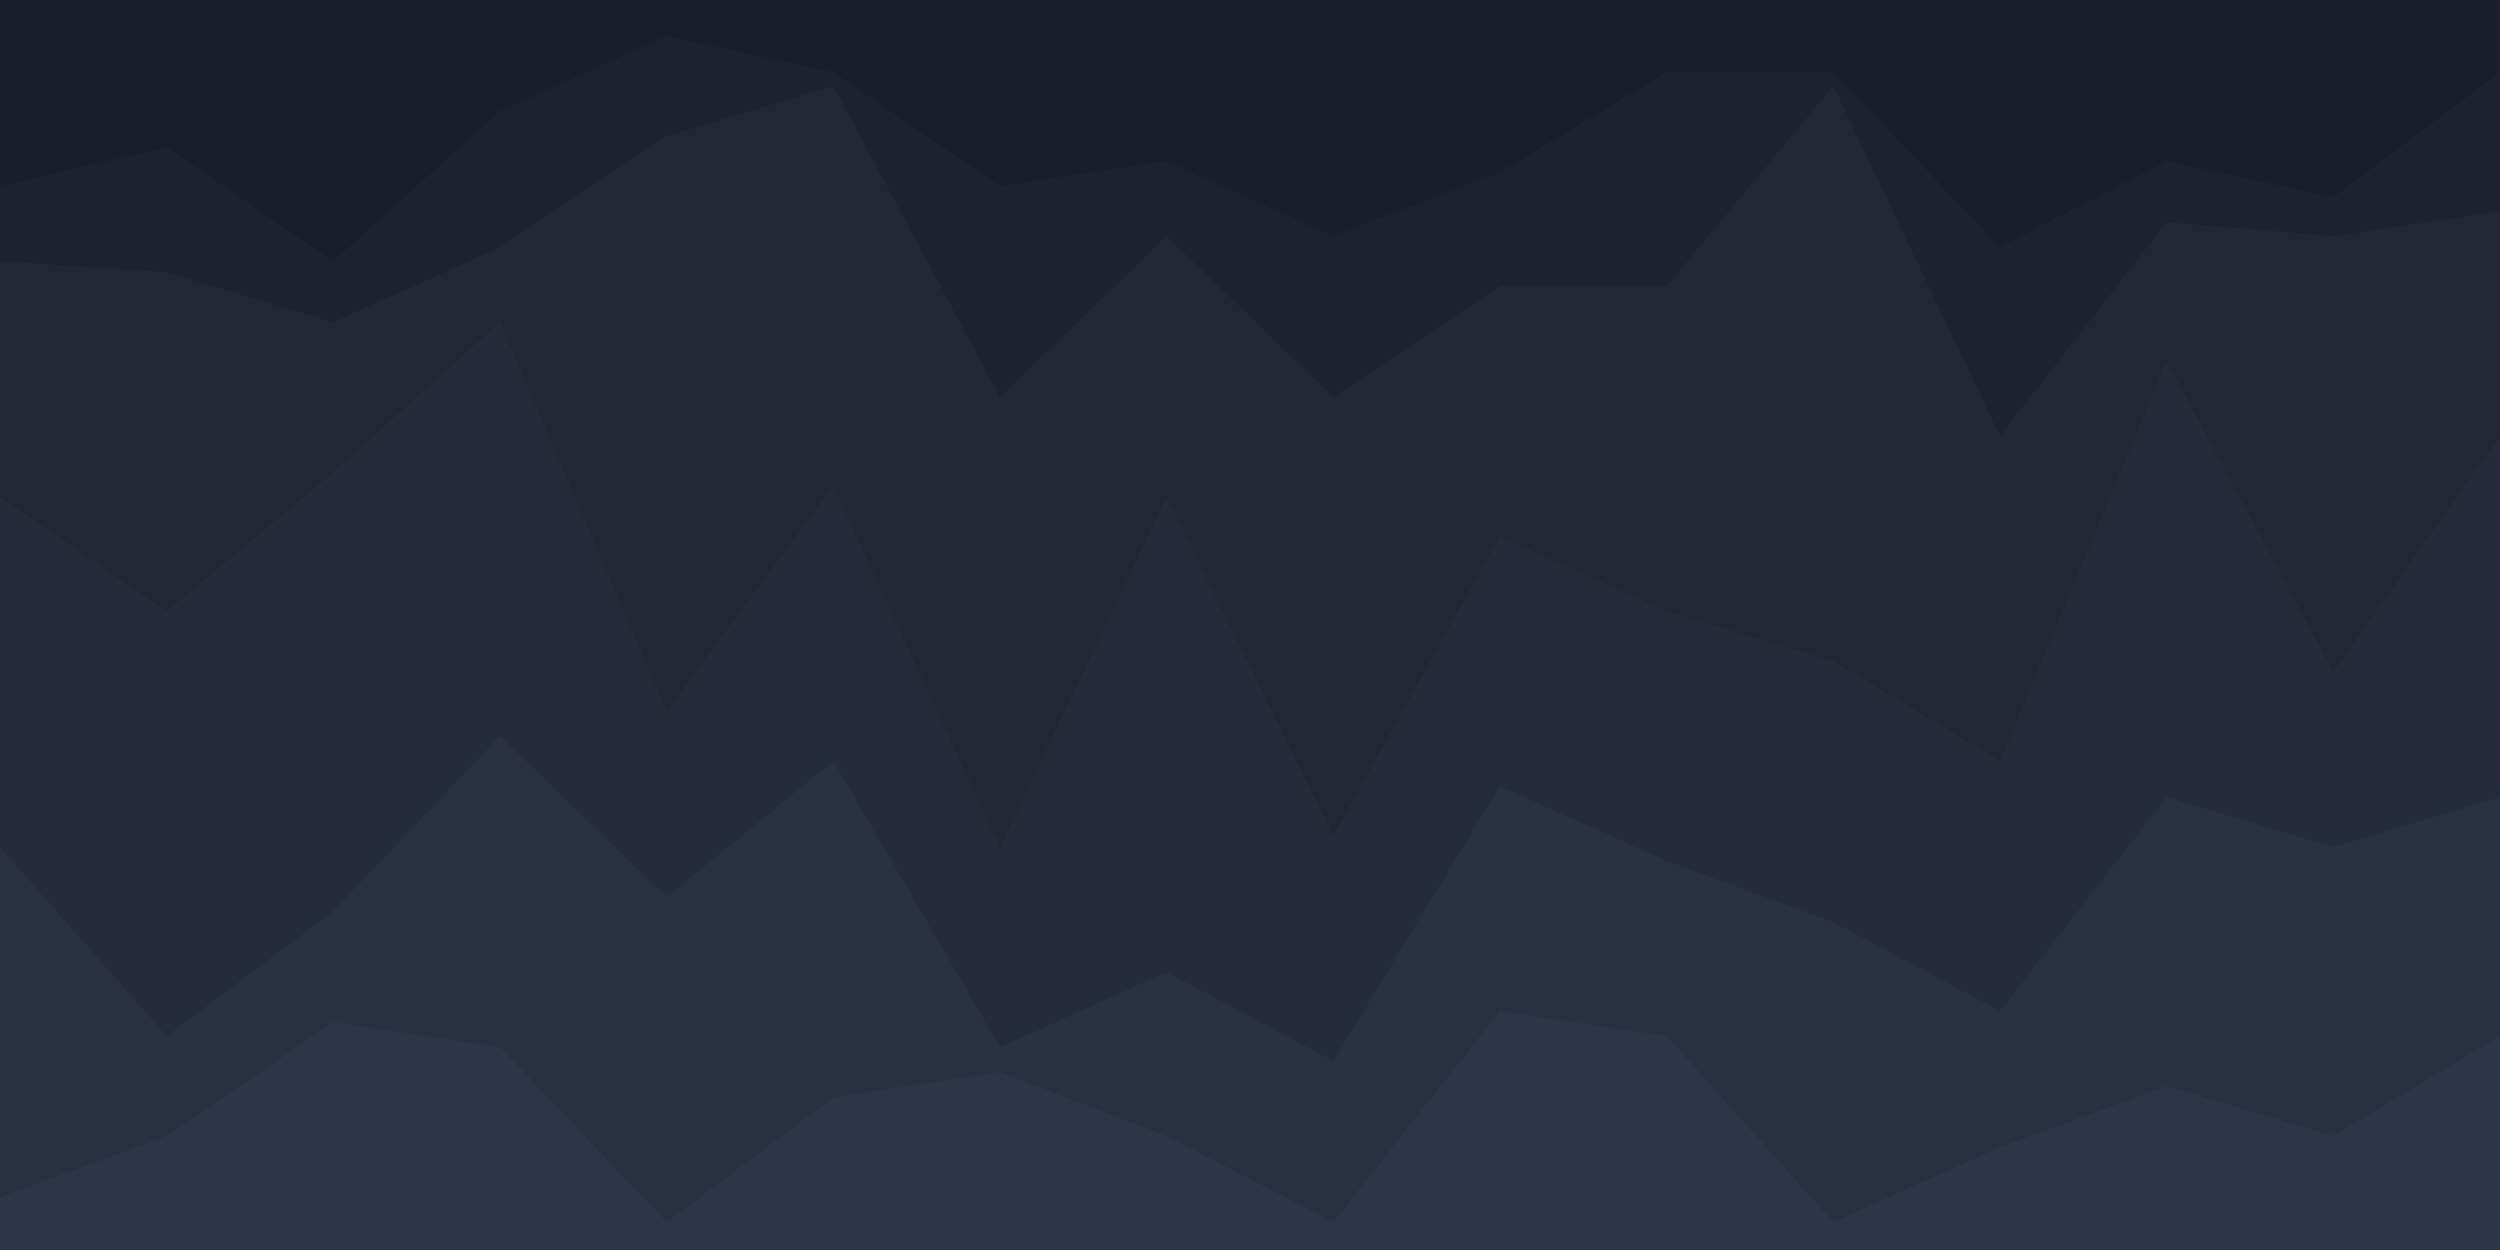 <svg id="visual" viewBox="0 0 900 450" width="900" height="450" xmlns="http://www.w3.org/2000/svg" xmlns:xlink="http://www.w3.org/1999/xlink" version="1.1"><path d="M0 69L60 55L120 96L180 42L240 15L300 28L360 69L420 60L480 87L540 64L600 28L660 28L720 91L780 60L840 73L900 28L900 0L840 0L780 0L720 0L660 0L600 0L540 0L480 0L420 0L360 0L300 0L240 0L180 0L120 0L60 0L0 0Z" fill="#191e28"></path><path d="M0 96L60 100L120 118L180 91L240 51L300 33L360 145L420 87L480 145L540 105L600 105L660 33L720 159L780 82L840 87L900 78L900 26L840 71L780 58L720 89L660 26L600 26L540 62L480 85L420 58L360 67L300 26L240 13L180 40L120 94L60 53L0 67Z" fill="#1d222e"></path><path d="M0 181L60 222L120 172L180 118L240 258L300 177L360 307L420 181L480 303L540 195L600 222L660 240L720 276L780 132L840 244L900 159L900 76L840 85L780 80L720 157L660 31L600 103L540 103L480 143L420 85L360 143L300 31L240 49L180 89L120 116L60 98L0 94Z" fill="#212735"></path><path d="M0 307L60 375L120 330L180 267L240 325L300 276L360 379L420 352L480 384L540 285L600 312L660 334L720 366L780 289L840 307L900 289L900 157L840 242L780 130L720 274L660 238L600 220L540 193L480 301L420 179L360 305L300 175L240 256L180 116L120 170L60 220L0 179Z" fill="#252b3b"></path><path d="M0 433L60 411L120 370L180 379L240 442L300 397L360 388L420 411L480 442L540 366L600 375L660 442L720 415L780 393L840 411L900 375L900 287L840 305L780 287L720 364L660 332L600 310L540 283L480 382L420 350L360 377L300 274L240 323L180 265L120 328L60 373L0 305Z" fill="#293042"></path><path d="M0 451L60 451L120 451L180 451L240 451L300 451L360 451L420 451L480 451L540 451L600 451L660 451L720 451L780 451L840 451L900 451L900 373L840 409L780 391L720 413L660 440L600 373L540 364L480 440L420 409L360 386L300 395L240 440L180 377L120 368L60 409L0 431Z" fill="#2d3549"></path></svg>